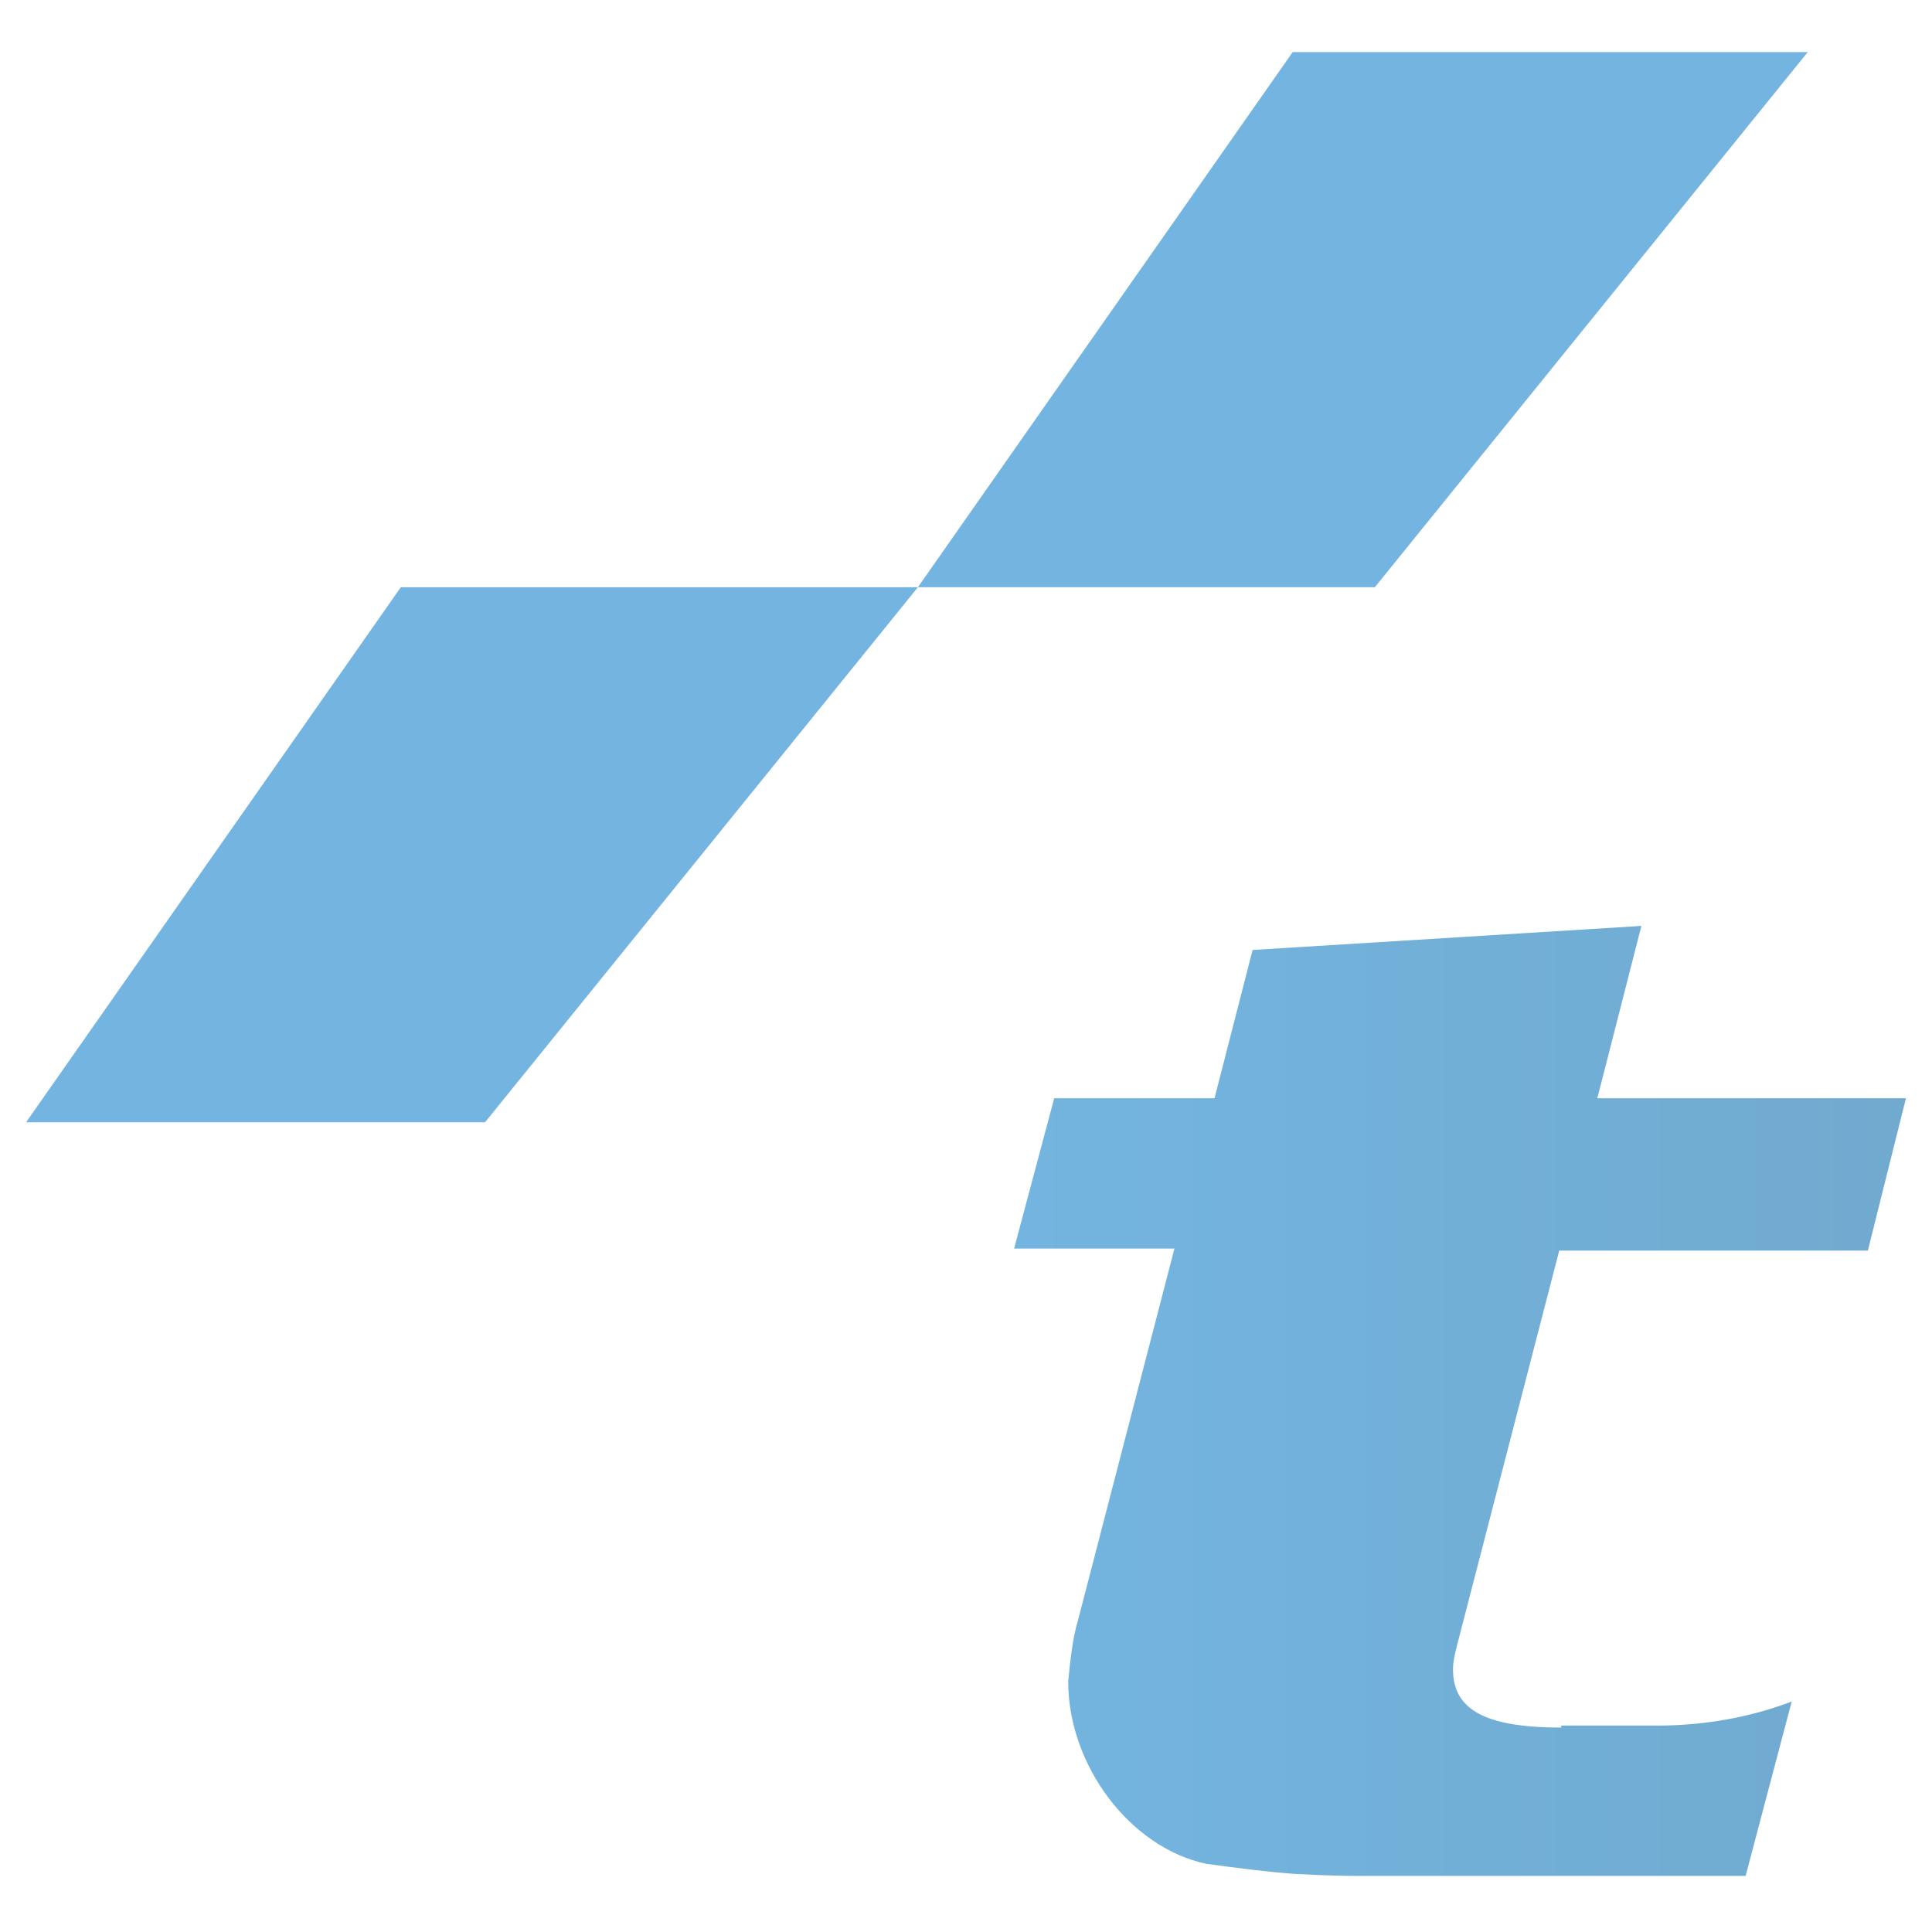 <?xml version="1.0" encoding="utf-8"?>
<!-- Generator: Adobe Illustrator 22.0.1, SVG Export Plug-In . SVG Version: 6.00 Build 0)  -->
<svg version="1.1" id="Capa_1" xmlns="http://www.w3.org/2000/svg" xmlns:xlink="http://www.w3.org/1999/xlink" x="0px" y="0px"
	 viewBox="0 0 96.4 96.4" style="enable-background:new 0 0 96.4 96.4;" xml:space="preserve">
<style type="text/css">
	.st0{fill:#73B5E0;}
	.st1{fill:url(#SVGID_1_);}
</style>
<title>favicon</title>
<g id="Primer_plano">
	<polygon class="st0" points="90.2,2.6 64.5,2.6 45.8,29.3 68.6,29.3 	"/>
	<polygon class="st0" points="45.8,29.3 20,29.3 1.3,56 24.2,56 	"/>
	
		<linearGradient id="SVGID_1_" gradientUnits="userSpaceOnUse" x1="178.244" y1="621.295" x2="466.334" y2="621.295" gradientTransform="matrix(1 0 0 1 -127.63 -551.336)">
		<stop  offset="0" style="stop-color:#73B5E0"/>
		<stop  offset="1" style="stop-color:#636B70"/>
	</linearGradient>
	<path class="st1" d="M77.9,86.2c-3.8,0-5.4-0.9-5.4-2.9c0-0.4,0.1-0.8,0.2-1.2l5.1-19.7h15.4l1.9-7.6H79.7l2.2-8.6l-19.4,1.2
		l-1.9,7.4h-8l-2,7.5h8l-4.8,18.5c-0.3,1-0.4,2.1-0.5,3.1c0,4.2,3.1,8.3,6.9,9.1c1.5,0.2,3,0.4,4.4,0.5c1.8,0.1,2.8,0.1,3.2,0.1
		h19.3l2.3-8.7c-2.1,0.8-4.4,1.2-6.7,1.2H77.9z"/>
</g>
</svg>
